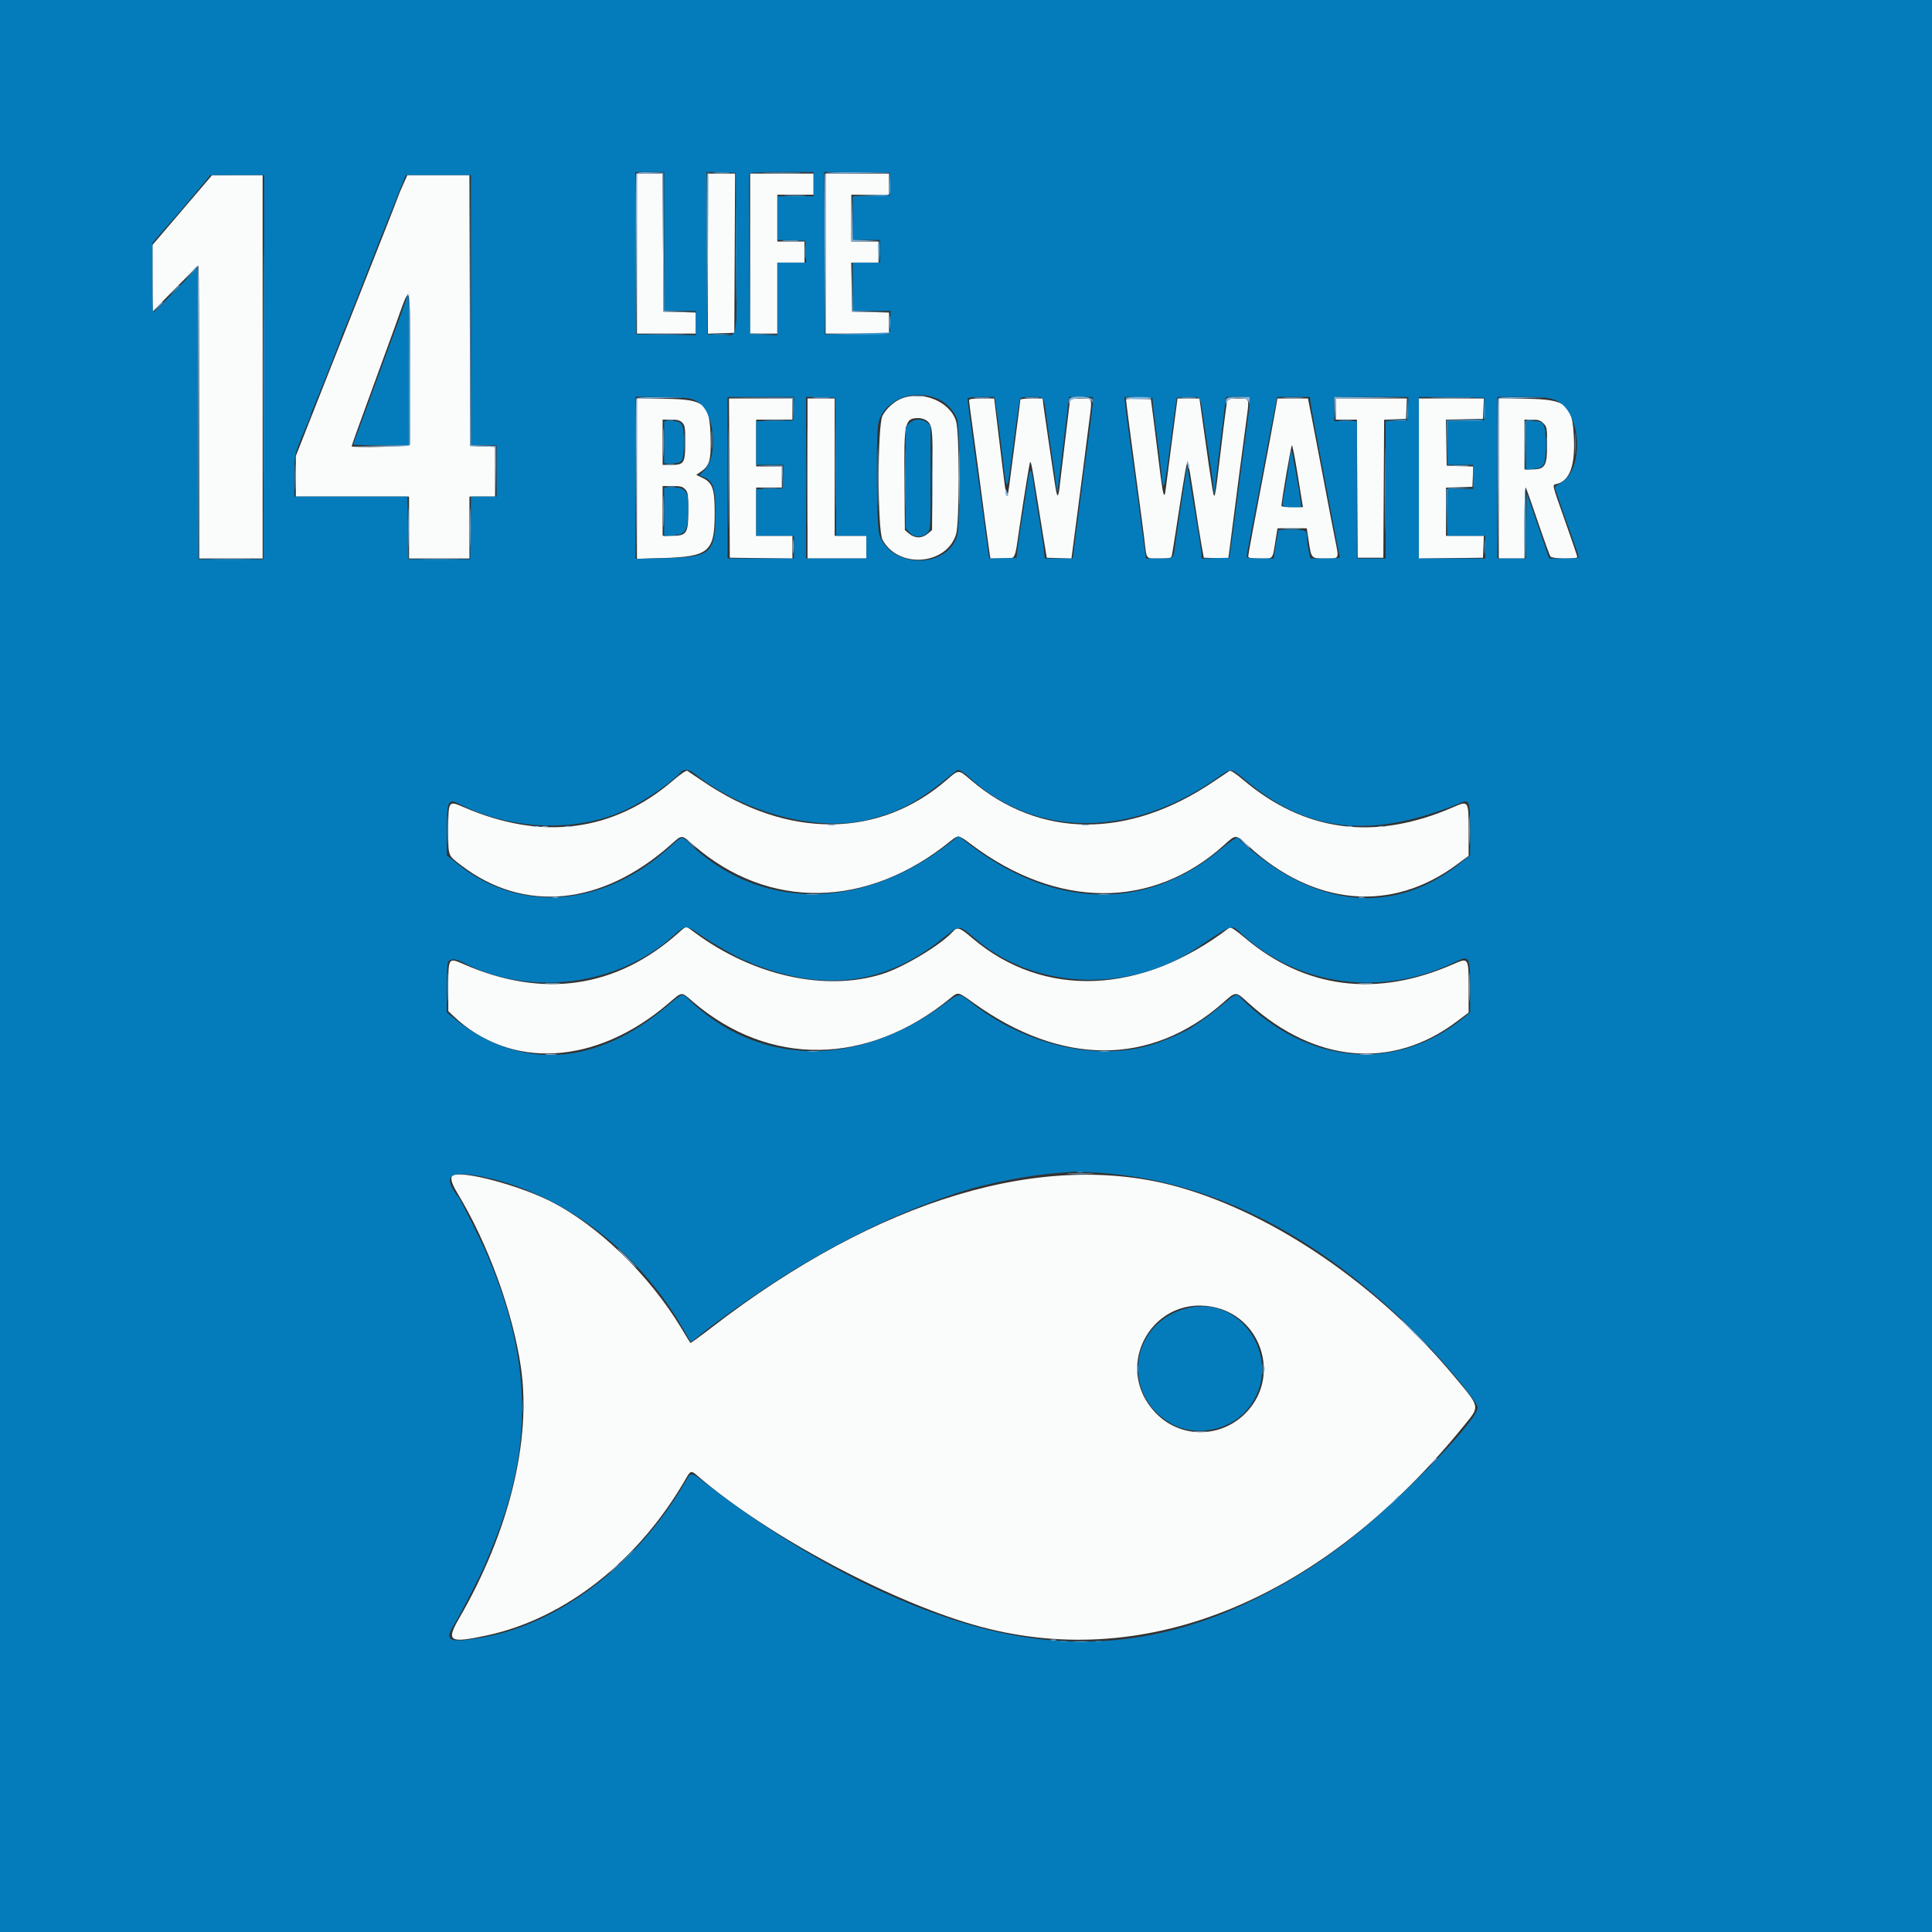 <svg id="svg" version="1.1" xmlns="http://www.w3.org/2000/svg" xmlns:xlink="http://www.w3.org/1999/xlink" width="400" height="400" viewBox="0, 0, 400,400"><rect x="0" y="0" width="400" height="400" fill="#333333" stroke="none"/><g id="svgg"><path id="path0" d="M131.875 52.500 L 131.875 69.063 137.969 69.063 L 144.063 69.063 144.063 66.886 L 144.063 64.709 140.703 64.620 L 137.344 64.531 137.262 50.234 L 137.181 35.938 134.528 35.938 L 131.875 35.938 131.875 52.500 M146.563 52.512 L 146.563 69.087 149.297 68.997 L 152.031 68.906 152.112 52.422 L 152.193 35.938 149.378 35.938 L 146.563 35.938 146.563 52.512 M155.313 52.500 L 155.313 69.063 158.125 69.063 L 160.938 69.063 160.938 61.719 L 160.938 54.375 163.750 54.375 L 166.563 54.375 166.563 52.188 L 166.563 50.000 163.750 50.000 L 160.938 50.000 160.938 45.156 L 160.938 40.313 164.688 40.313 L 168.438 40.313 168.438 38.125 L 168.438 35.938 161.875 35.938 L 155.313 35.938 155.313 52.500 M170.938 52.500 L 170.938 69.063 177.500 69.063 L 184.063 69.063 184.063 66.885 L 184.063 64.707 180.234 64.619 L 176.406 64.531 176.320 59.453 L 176.235 54.375 179.055 54.375 L 181.875 54.375 181.875 52.188 L 181.875 50.000 179.063 50.000 L 176.250 50.000 176.250 45.156 L 176.250 40.313 180.156 40.313 L 184.063 40.313 184.063 38.125 L 184.063 35.938 177.500 35.938 L 170.938 35.938 170.938 52.500 M37.734 43.498 L 31.563 50.728 31.574 57.630 L 31.585 64.531 36.253 59.766 C 38.820 57.145,40.994 55.000,41.085 55.000 C 41.176 55.000,41.250 68.641,41.250 85.313 L 41.250 115.625 47.813 115.625 L 54.375 115.625 54.375 75.938 L 54.375 36.250 49.141 36.259 L 43.906 36.268 37.734 43.498 M83.424 38.310 C 82.916 39.444,82.500 40.427,82.500 40.496 C 82.500 40.564,81.151 44.032,79.502 48.201 C 77.854 52.370,75.477 58.383,74.221 61.563 C 72.965 64.742,70.572 70.789,68.903 75.000 C 67.235 79.211,64.831 85.303,63.560 88.538 L 61.250 94.420 61.250 98.616 L 61.250 102.813 72.969 102.813 L 84.688 102.813 84.688 109.219 L 84.688 115.625 90.938 115.625 L 97.188 115.625 97.188 109.219 L 97.188 102.813 99.844 102.813 L 102.500 102.813 102.500 97.669 L 102.500 92.525 99.922 92.435 L 97.344 92.344 97.264 64.297 L 97.184 36.250 90.767 36.250 L 84.349 36.250 83.424 38.310 M84.857 92.109 C 84.723 92.459,72.813 92.745,72.813 92.398 C 72.813 92.202,74.353 87.899,77.027 80.625 C 78.512 76.586,80.616 70.820,81.701 67.813 C 85.169 58.208,84.831 57.374,84.925 75.781 C 84.970 84.547,84.939 91.895,84.857 92.109 M186.406 82.622 C 184.964 83.252,183.481 84.633,182.721 86.055 C 181.649 88.058,181.645 109.747,182.716 111.748 C 185.960 117.810,196.037 117.033,197.955 110.573 C 198.661 108.195,198.661 89.617,197.955 87.240 C 196.717 83.071,190.796 80.704,186.406 82.622 M131.875 99.083 L 131.875 115.704 137.266 115.539 C 146.821 115.246,147.965 114.253,147.968 106.250 C 147.969 101.177,147.539 99.937,145.431 98.934 L 144.143 98.321 145.087 97.676 C 146.899 96.437,147.226 95.330,147.123 90.781 C 146.957 83.464,146.076 82.703,137.602 82.559 L 131.875 82.461 131.875 99.083 M151.013 98.984 L 151.094 115.469 157.578 115.553 L 164.063 115.638 164.063 113.288 L 164.063 110.938 160.313 110.938 L 156.563 110.938 156.563 105.938 L 156.563 100.938 159.219 100.938 L 161.875 100.938 161.875 98.750 L 161.875 96.563 159.219 96.563 L 156.563 96.563 156.563 91.719 L 156.563 86.875 160.313 86.875 L 164.063 86.875 164.063 84.688 L 164.063 82.500 157.497 82.500 L 150.932 82.500 151.013 98.984 M167.188 99.063 L 167.188 115.625 173.281 115.625 L 179.375 115.625 179.375 113.281 L 179.375 110.938 176.094 110.938 L 172.813 110.938 172.813 96.719 L 172.813 82.500 170.000 82.500 L 167.188 82.500 167.188 99.063 M200.631 82.891 C 200.634 83.105,200.988 85.813,201.417 88.906 C 201.847 92.000,202.398 96.078,202.643 97.969 C 203.323 103.233,204.661 113.140,204.869 114.453 L 205.055 115.625 207.506 115.625 C 210.411 115.625,210.019 116.337,211.086 109.112 C 212.136 102.002,213.145 95.813,213.276 95.682 C 213.460 95.498,213.680 96.605,214.536 102.031 C 214.997 104.953,215.678 109.172,216.049 111.406 L 216.724 115.469 219.279 115.559 L 221.833 115.650 222.006 114.309 C 222.102 113.572,222.531 110.297,222.961 107.031 C 223.390 103.766,223.964 99.336,224.236 97.188 C 224.508 95.039,225.002 91.172,225.334 88.594 C 226.194 81.911,226.347 82.500,223.750 82.500 C 222.547 82.500,221.563 82.554,221.563 82.620 C 221.563 82.687,221.150 86.097,220.646 90.199 C 220.141 94.300,219.634 98.546,219.518 99.634 C 219.102 103.548,218.894 103.530,218.311 99.531 C 218.010 97.469,217.427 93.531,217.017 90.781 C 216.606 88.031,216.177 85.043,216.063 84.141 L 215.857 82.500 213.553 82.500 C 212.287 82.500,211.250 82.616,211.250 82.757 C 211.250 82.899,210.899 85.676,210.470 88.929 C 210.041 92.182,209.472 96.531,209.206 98.594 C 208.456 104.412,208.486 104.468,207.366 95.156 C 206.911 91.375,206.379 86.980,206.184 85.391 L 205.829 82.500 203.227 82.500 C 201.351 82.500,200.627 82.609,200.631 82.891 M233.130 82.722 C 233.139 83.162,234.311 92.134,235.469 100.625 C 236.091 105.180,236.740 110.102,236.913 111.563 C 237.438 116.014,237.143 115.625,240.000 115.625 C 242.328 115.625,242.498 115.580,242.637 114.922 C 242.718 114.535,243.066 112.391,243.409 110.156 C 245.492 96.595,245.739 95.207,245.963 95.792 C 246.092 96.130,246.652 99.430,247.208 103.125 C 247.764 106.820,248.448 111.109,248.726 112.656 L 249.234 115.469 251.770 115.559 L 254.307 115.649 254.651 113.059 C 254.840 111.634,255.208 108.781,255.468 106.719 C 256.015 102.385,257.289 92.649,257.962 87.656 C 258.705 82.142,258.822 82.500,256.286 82.500 L 254.134 82.500 253.786 84.922 C 253.595 86.254,253.076 90.438,252.634 94.219 C 251.545 103.523,251.456 103.900,251.001 101.094 C 250.609 98.679,250.057 94.867,249.019 87.422 L 248.333 82.500 246.060 82.500 L 243.788 82.500 243.615 83.828 C 243.520 84.559,243.025 88.320,242.515 92.188 C 242.005 96.055,241.493 100.047,241.378 101.059 C 241.068 103.766,240.780 102.762,239.998 96.250 C 239.616 93.070,239.074 88.711,238.793 86.563 L 238.281 82.656 235.703 82.565 C 234.285 82.516,233.127 82.586,233.130 82.722 M264.083 84.766 C 263.718 86.877,262.232 94.786,259.556 108.850 C 258.941 112.084,258.438 114.932,258.438 115.178 C 258.438 115.528,258.973 115.625,260.904 115.625 C 263.719 115.625,263.411 115.993,264.100 111.797 L 264.497 109.375 267.523 109.375 L 270.549 109.375 270.941 111.953 C 271.510 115.689,271.450 115.625,274.368 115.625 C 277.397 115.625,277.263 115.895,276.392 111.563 C 275.995 109.586,274.954 104.172,274.079 99.531 C 273.204 94.891,272.109 89.160,271.646 86.797 L 270.802 82.500 267.639 82.500 L 264.475 82.500 264.083 84.766 M276.563 84.688 L 276.563 86.875 278.747 86.875 L 280.931 86.875 281.012 101.172 L 281.094 115.469 283.750 115.469 L 286.406 115.469 286.488 101.186 L 286.569 86.902 288.831 86.811 L 291.094 86.719 291.186 84.609 L 291.279 82.500 283.921 82.500 L 276.563 82.500 276.563 84.688 M293.750 99.069 L 293.750 115.637 300.391 115.553 L 307.031 115.469 307.123 113.203 L 307.215 110.938 303.295 110.938 L 299.375 110.938 299.375 105.950 L 299.375 100.962 302.109 100.872 L 304.844 100.781 304.936 98.684 L 305.028 96.587 302.280 96.497 L 299.531 96.406 299.445 91.650 L 299.359 86.894 303.195 86.807 L 307.031 86.719 307.124 84.609 L 307.216 82.500 300.483 82.500 L 293.750 82.500 293.750 99.069 M310.313 99.038 L 310.313 115.625 312.969 115.625 L 315.625 115.625 315.635 108.047 C 315.640 103.879,315.759 100.680,315.900 100.938 C 316.040 101.195,317.181 104.430,318.435 108.125 C 319.688 111.820,320.852 115.020,321.020 115.234 C 321.391 115.707,326.563 115.788,326.563 115.321 C 326.563 115.153,325.438 111.836,324.063 107.949 C 321.200 99.857,321.329 100.439,322.338 100.186 C 324.967 99.526,326.115 96.463,325.865 90.770 C 325.553 83.662,324.407 82.704,316.040 82.553 L 310.313 82.450 310.313 99.038 M191.762 87.019 C 193.072 87.936,193.155 88.728,193.059 99.497 L 192.969 109.742 192.092 110.496 C 191.538 110.972,190.825 111.250,190.156 111.250 C 189.488 111.250,188.774 110.972,188.221 110.496 L 187.344 109.742 187.253 99.497 C 187.146 87.367,187.326 86.563,190.156 86.563 C 190.681 86.563,191.404 86.768,191.762 87.019 M141.250 87.500 C 141.798 88.048,141.875 88.542,141.875 91.493 C 141.875 95.854,141.640 96.250,139.045 96.250 L 137.188 96.250 137.188 91.563 L 137.188 86.875 138.906 86.875 C 140.208 86.875,140.777 87.027,141.250 87.500 M319.545 87.642 C 320.272 88.368,320.313 88.602,320.313 92.031 C 320.313 96.485,319.888 97.188,317.202 97.188 L 315.625 97.188 315.625 92.031 L 315.625 86.875 317.202 86.875 C 318.459 86.875,318.934 87.030,319.545 87.642 M268.579 97.734 C 269.075 100.785,269.543 103.668,269.620 104.141 L 269.758 105.000 267.535 105.000 C 266.313 105.000,265.310 104.895,265.306 104.766 C 265.285 103.932,267.308 92.188,267.473 92.188 C 267.585 92.188,268.083 94.684,268.579 97.734 M141.863 101.309 C 142.432 101.920,142.500 102.400,142.500 105.817 C 142.500 110.473,142.184 110.938,139.020 110.938 L 137.188 110.938 137.188 105.781 L 137.188 100.625 139.207 100.625 C 140.881 100.625,141.334 100.742,141.863 101.309 M139.482 161.485 C 127.005 172.232,112.248 174.147,96.030 167.125 C 92.814 165.732,92.813 165.734,92.813 171.854 C 92.813 177.366,92.685 177.016,95.469 179.146 C 108.475 189.100,124.575 187.544,138.792 174.960 C 141.315 172.726,140.989 172.723,143.616 175.007 C 159.112 188.476,179.514 188.153,196.751 174.165 C 198.405 172.823,198.426 172.826,201.052 174.801 C 218.936 188.246,238.641 188.305,253.430 174.957 C 255.932 172.699,255.777 172.693,258.447 175.143 C 272.009 187.590,288.090 189.033,301.600 179.016 L 304.063 177.190 304.063 172.071 C 304.063 165.705,304.075 165.724,300.845 167.130 C 284.659 174.180,270.112 172.267,257.332 161.407 C 255.937 160.221,254.791 159.467,254.580 159.597 C 254.381 159.720,252.911 160.707,251.313 161.790 C 233.609 173.792,215.179 173.663,200.938 161.440 C 198.449 159.304,198.504 159.304,196.142 161.364 C 182.091 173.616,163.201 173.778,145.584 161.797 C 143.974 160.702,142.494 159.709,142.295 159.590 C 142.087 159.466,140.891 160.272,139.482 161.485 M140.399 193.205 C 127.582 204.588,112.383 206.790,96.030 199.635 C 92.812 198.227,92.813 198.226,92.813 204.397 L 92.813 209.343 93.828 210.311 C 105.606 221.528,123.281 220.577,138.177 207.925 C 141.405 205.184,140.938 205.232,143.438 207.375 C 159.268 220.947,179.653 220.680,196.751 206.675 C 198.409 205.317,198.298 205.296,201.487 207.593 C 219.721 220.732,238.168 220.766,253.125 207.689 C 255.993 205.181,255.738 205.181,258.505 207.682 C 272.289 220.143,288.261 221.548,301.626 211.477 L 304.063 209.641 304.063 204.546 C 304.063 198.206,304.072 198.221,300.845 199.638 C 284.976 206.602,270.198 204.718,257.688 194.134 C 255.815 192.549,254.786 191.873,254.538 192.062 C 236.306 206.004,216.093 206.819,201.274 194.210 C 198.698 192.018,198.213 191.851,197.314 192.848 C 194.801 195.634,187.062 200.286,182.649 201.663 C 170.860 205.341,155.999 202.059,143.868 193.097 C 141.862 191.615,142.201 191.604,140.399 193.205 M93.828 243.320 C 93.124 243.626,93.417 244.902,94.659 246.948 C 100.995 257.377,106.181 271.587,107.855 283.105 C 110.053 298.234,105.358 317.276,95.035 335.103 C 92.290 339.844,93.014 340.274,100.884 338.576 C 117.061 335.086,132.233 323.124,141.985 306.172 C 142.985 304.434,143.092 304.408,144.442 305.573 C 158.919 318.063,185.134 332.019,203.147 336.826 C 237.837 346.084,274.094 330.971,303.100 295.164 C 306.447 291.032,306.552 291.541,300.975 284.844 C 285.428 266.173,264.034 251.467,244.219 245.827 C 216.319 237.887,181.934 248.180,147.385 274.815 C 145.001 276.652,143.001 278.105,142.940 278.044 C 142.878 277.982,142.031 276.605,141.058 274.982 C 134.462 263.987,123.731 253.598,113.869 248.660 C 107.379 245.410,95.996 242.376,93.828 243.320 M251.994 270.785 C 260.594 273.025,264.455 283.398,259.414 290.724 C 254.652 297.646,244.975 298.508,239.264 292.521 C 229.958 282.764,238.962 267.390,251.994 270.785 " stroke="none" fill="#fafbfb" fill-rule="evenodd"></path><path id="path1" d="M0.000 200.000 L 0.000 400.000 200.000 400.000 L 400.000 400.000 400.000 200.000 L 400.000 0.000 200.000 0.000 L 0.000 0.000 0.000 200.000 M137.500 50.000 L 137.500 64.375 140.781 64.375 L 144.063 64.375 144.063 66.882 L 144.063 69.388 137.891 69.303 L 131.719 69.219 131.638 52.422 L 131.557 35.625 134.529 35.625 L 137.500 35.625 137.500 50.000 M152.430 51.875 C 152.535 71.420,152.896 69.421,149.288 69.308 L 146.406 69.219 146.325 52.411 L 146.245 35.602 149.294 35.692 L 152.344 35.781 152.430 51.875 M168.438 38.125 L 168.438 40.625 164.688 40.625 L 160.938 40.625 160.938 45.145 L 160.938 49.664 163.828 49.754 L 166.719 49.844 166.811 52.109 L 166.902 54.375 163.920 54.375 L 160.938 54.375 160.938 61.887 L 160.938 69.398 158.047 69.309 L 155.156 69.219 155.075 52.813 C 155.030 43.789,155.061 36.230,155.143 36.016 C 155.256 35.720,156.895 35.625,161.865 35.625 L 168.438 35.625 168.438 38.125 M184.219 38.125 L 184.219 40.469 180.391 40.556 L 176.563 40.644 176.563 45.166 L 176.563 49.688 179.375 49.688 L 182.188 49.688 182.188 52.031 L 182.188 54.375 179.375 54.375 L 176.563 54.375 176.563 59.375 L 176.563 64.375 180.482 64.375 L 184.401 64.375 184.310 66.797 L 184.219 69.219 177.500 69.219 L 170.781 69.219 170.700 52.416 L 170.620 35.613 177.419 35.697 L 184.219 35.781 184.219 38.125 M54.611 76.016 L 54.531 115.781 47.813 115.781 L 41.094 115.781 41.014 85.588 L 40.934 55.394 37.108 59.312 C 31.717 64.831,31.861 64.688,31.705 64.688 C 31.626 64.688,31.563 61.457,31.563 57.508 L 31.563 50.329 33.516 48.057 C 34.590 46.807,35.680 45.569,35.938 45.305 C 36.195 45.041,38.017 42.896,39.986 40.538 L 43.566 36.250 49.128 36.250 L 54.690 36.250 54.611 76.016 M97.500 64.219 L 97.500 92.188 100.156 92.188 L 102.813 92.188 102.813 97.500 L 102.813 102.813 100.163 102.813 L 97.513 102.813 97.428 109.297 L 97.344 115.781 90.938 115.781 L 84.531 115.781 84.447 109.297 L 84.362 102.813 72.650 102.813 L 60.938 102.813 60.938 98.572 C 60.938 94.003,60.921 94.071,63.621 87.773 C 64.036 86.807,64.375 85.910,64.375 85.781 C 64.375 85.652,64.717 84.756,65.136 83.789 C 66.208 81.314,70.625 70.120,70.625 69.880 C 70.625 69.770,70.896 69.085,71.226 68.356 C 71.557 67.627,72.625 64.992,73.600 62.500 C 77.968 51.332,80.075 45.992,80.628 44.688 C 80.956 43.914,81.661 42.156,82.196 40.781 C 82.731 39.406,83.367 37.824,83.610 37.266 L 84.052 36.250 90.776 36.250 L 97.500 36.250 97.500 64.219 M84.234 61.484 C 84.120 61.957,83.324 64.242,82.466 66.563 C 81.608 68.883,80.569 71.695,80.156 72.813 C 79.744 73.930,78.689 76.813,77.813 79.219 C 75.178 86.452,74.768 87.566,73.929 89.769 C 73.487 90.931,73.125 91.950,73.125 92.035 C 73.125 92.119,75.727 92.188,78.906 92.188 L 84.688 92.188 84.688 76.406 C 84.688 60.902,84.653 59.759,84.234 61.484 M194.138 82.570 C 195.971 83.349,197.648 85.157,198.186 86.935 C 198.771 88.866,198.766 108.960,198.181 110.896 C 196.074 117.867,184.448 117.732,182.055 110.708 C 181.463 108.973,181.325 89.463,181.889 87.430 C 183.197 82.722,189.039 80.405,194.138 82.570 M144.375 83.125 C 147.931 85.100,148.855 94.333,145.802 97.385 L 144.785 98.402 145.651 98.761 C 147.686 99.604,148.125 100.924,148.125 106.204 C 148.125 114.554,147.206 115.382,137.734 115.569 L 131.563 115.690 131.563 98.914 L 131.563 82.138 137.266 82.241 C 142.667 82.338,143.043 82.385,144.375 83.125 M164.310 84.609 L 164.219 87.031 160.391 87.119 L 156.563 87.207 156.563 91.728 L 156.563 96.250 159.388 96.250 L 162.214 96.250 162.123 98.672 L 162.031 101.094 159.297 101.184 L 156.563 101.274 156.563 106.106 L 156.563 110.938 160.469 110.938 L 164.375 110.938 164.375 113.281 L 164.375 115.625 157.500 115.625 L 150.625 115.625 150.625 98.906 L 150.625 82.188 157.513 82.188 L 164.401 82.188 164.310 84.609 M173.050 96.641 L 173.131 110.938 176.253 110.938 L 179.375 110.938 179.375 113.281 L 179.375 115.625 173.125 115.625 L 166.875 115.625 166.875 98.895 L 166.875 82.165 169.922 82.254 L 172.969 82.344 173.050 96.641 M206.075 83.203 C 206.380 85.068,207.432 93.239,207.815 96.719 C 208.349 101.567,208.560 101.558,209.191 96.656 C 210.020 90.222,210.929 83.686,211.106 82.891 C 211.250 82.239,211.431 82.188,213.566 82.188 C 216.301 82.188,216.082 81.855,216.735 86.979 C 217.001 89.070,217.482 92.398,217.803 94.375 C 218.124 96.352,218.495 98.953,218.628 100.156 C 218.760 101.359,218.915 101.992,218.971 101.563 C 219.252 99.416,220.624 88.199,220.949 85.391 L 221.320 82.188 223.785 82.188 L 226.250 82.188 226.255 83.203 C 226.257 83.762,225.915 86.680,225.495 89.688 C 224.804 94.629,224.299 98.474,222.630 111.484 L 222.098 115.625 219.205 115.625 L 216.311 115.625 216.100 113.672 C 215.984 112.598,215.563 109.820,215.164 107.500 C 214.765 105.180,214.274 102.109,214.074 100.675 C 213.477 96.412,213.287 96.366,212.688 100.336 C 212.391 102.300,211.812 106.016,211.399 108.594 C 210.987 111.172,210.609 113.773,210.559 114.375 L 210.469 115.469 207.634 115.558 L 204.799 115.647 204.100 110.558 C 203.716 107.759,203.058 102.938,202.639 99.844 C 202.219 96.750,201.522 91.688,201.089 88.594 C 200.657 85.500,200.305 82.793,200.308 82.578 C 200.311 82.295,201.083 82.188,203.111 82.188 L 205.909 82.188 206.075 83.203 M238.684 83.594 C 238.734 84.281,239.109 87.305,239.519 90.313 C 239.929 93.320,240.361 96.954,240.479 98.387 C 240.776 101.967,241.045 101.341,241.866 95.156 C 242.254 92.234,242.805 88.156,243.092 86.094 L 243.612 82.344 245.988 82.253 C 248.756 82.148,248.422 81.638,249.225 87.188 C 249.511 89.164,250.083 92.914,250.497 95.521 C 250.911 98.128,251.250 100.717,251.250 101.276 C 251.250 103.180,251.503 102.037,251.844 98.594 C 252.032 96.703,252.462 93.047,252.801 90.469 C 253.139 87.891,253.502 84.973,253.606 83.984 L 253.795 82.188 256.272 82.188 L 258.750 82.188 258.750 83.136 C 258.750 83.657,258.484 85.942,258.159 88.214 C 257.834 90.485,257.190 95.297,256.728 98.906 C 256.266 102.516,255.581 107.719,255.205 110.469 L 254.522 115.469 251.636 115.559 L 248.750 115.648 248.750 114.804 C 248.750 114.340,248.413 111.979,248.001 109.558 C 247.588 107.137,246.923 103.188,246.523 100.781 L 245.794 96.406 245.418 98.750 C 244.723 103.085,243.475 111.393,243.281 112.969 C 242.939 115.756,243.100 115.625,240.013 115.625 L 237.255 115.625 236.770 112.109 C 236.503 110.176,235.914 105.781,235.461 102.344 C 235.009 98.906,234.374 94.266,234.050 92.031 C 233.726 89.797,233.381 87.266,233.282 86.406 C 233.183 85.547,233.027 84.241,232.936 83.504 L 232.771 82.163 235.682 82.254 L 238.594 82.344 238.684 83.594 M271.382 83.672 C 271.493 84.488,271.937 86.984,272.367 89.219 C 272.797 91.453,273.508 95.180,273.948 97.500 C 276.810 112.620,277.218 114.705,277.419 115.234 C 277.531 115.531,276.811 115.625,274.434 115.625 L 271.302 115.625 270.963 114.047 C 270.777 113.179,270.625 112.066,270.625 111.573 C 270.625 109.774,270.481 109.688,267.492 109.688 L 264.739 109.688 264.426 111.172 C 264.254 111.988,264.016 113.324,263.896 114.141 L 263.679 115.625 260.902 115.625 C 258.891 115.625,258.124 115.517,258.121 115.234 C 258.118 115.020,258.462 113.086,258.884 110.938 C 259.307 108.789,260.024 105.063,260.478 102.656 C 263.044 89.054,263.678 85.740,264.081 83.828 L 264.427 82.188 267.803 82.188 L 271.179 82.188 271.382 83.672 M291.498 84.609 L 291.406 87.031 289.141 87.123 L 286.875 87.215 286.875 101.420 L 286.875 115.625 283.906 115.625 L 280.938 115.625 280.938 101.406 L 280.938 87.188 278.594 87.188 L 276.250 87.188 276.250 84.688 L 276.250 82.188 283.919 82.188 L 291.589 82.188 291.498 84.609 M307.344 84.688 L 307.344 87.031 303.516 87.119 L 299.688 87.207 299.688 91.728 L 299.688 96.250 302.344 96.250 L 305.000 96.250 305.000 98.750 L 305.000 101.250 302.344 101.250 L 299.688 101.250 299.688 106.094 L 299.688 110.938 303.594 110.938 L 307.500 110.938 307.500 113.281 L 307.500 115.625 300.625 115.625 L 293.750 115.625 293.750 98.900 L 293.750 82.175 300.547 82.260 L 307.344 82.344 307.344 84.688 M321.968 82.816 C 327.415 84.854,328.178 97.410,323.016 100.053 C 322.166 100.489,321.859 100.823,321.970 101.194 C 322.139 101.762,324.399 108.218,325.927 112.497 C 326.449 113.957,326.875 115.258,326.875 115.388 C 326.875 115.518,325.494 115.625,323.805 115.625 L 320.735 115.625 319.593 112.266 C 318.965 110.418,317.921 107.381,317.273 105.516 L 316.094 102.127 316.010 108.876 L 315.925 115.625 312.963 115.625 L 310.000 115.625 310.000 98.906 L 310.000 82.188 315.145 82.188 C 319.533 82.188,320.536 82.280,321.968 82.816 M188.267 87.642 L 187.500 88.409 187.500 98.875 L 187.500 109.340 188.241 110.201 C 189.199 111.315,190.934 111.392,191.960 110.366 C 192.653 109.673,192.656 109.622,192.656 98.870 L 192.656 88.070 191.919 87.472 C 190.866 86.620,189.212 86.697,188.267 87.642 M137.500 91.563 L 137.500 95.938 139.040 95.938 C 141.364 95.938,141.563 95.595,141.563 91.589 C 141.563 87.608,141.314 87.188,138.960 87.188 L 137.500 87.188 137.500 91.563 M315.938 92.228 L 315.938 97.269 317.356 97.109 C 319.773 96.836,320.000 96.415,320.000 92.209 C 320.000 87.684,319.751 87.188,317.482 87.188 L 315.938 87.188 315.938 92.228 M266.888 96.016 C 266.681 97.605,266.262 100.172,265.956 101.719 C 265.285 105.123,265.226 105.000,267.529 105.000 L 269.397 105.000 269.209 103.359 C 268.995 101.495,267.473 93.125,267.347 93.125 C 267.302 93.125,267.095 94.426,266.888 96.016 M137.500 105.976 L 137.500 111.015 139.237 110.871 C 141.838 110.655,142.316 110.036,142.454 106.698 C 142.660 101.764,142.215 100.938,139.353 100.938 L 137.500 100.938 137.500 105.976 M143.648 160.078 C 153.935 168.266,169.105 172.323,179.688 169.715 C 186.121 168.130,190.190 165.970,196.344 160.876 C 197.342 160.050,198.230 159.375,198.318 159.375 C 198.671 159.375,199.714 160.055,200.537 160.821 C 214.261 173.599,234.302 173.619,252.267 160.873 C 254.950 158.969,254.827 158.952,258.055 161.674 C 270.829 172.445,284.124 173.787,302.553 166.164 C 304.203 165.482,304.375 166.020,304.375 171.859 L 304.375 177.078 302.422 178.640 C 289.167 189.241,273.607 188.260,258.906 175.896 C 257.617 174.812,256.563 173.816,256.563 173.681 C 256.563 172.971,255.294 173.706,252.430 176.076 C 237.119 188.750,217.972 188.206,200.388 174.598 L 198.454 173.101 196.493 174.620 C 178.106 188.856,156.674 188.594,142.034 173.954 C 141.254 173.174,140.941 173.296,138.906 175.171 C 125.198 187.801,107.882 189.300,94.870 178.983 L 92.500 177.104 92.500 172.012 C 92.500 165.729,92.738 165.254,95.247 166.525 C 106.145 172.047,120.049 172.385,130.156 167.374 C 134.116 165.411,139.339 161.770,140.909 159.879 C 141.496 159.171,142.611 159.252,143.648 160.078 M144.812 193.437 C 147.042 195.063,153.046 198.490,154.385 198.902 C 154.809 199.032,155.297 199.249,155.469 199.384 C 155.641 199.518,157.258 200.117,159.063 200.714 C 172.491 205.158,183.968 203.173,194.885 194.520 C 198.967 191.284,198.179 191.249,202.551 194.865 C 214.719 204.930,233.825 205.562,247.656 196.358 C 255.596 191.074,254.831 191.306,257.188 193.460 C 269.080 204.332,286.305 206.504,301.530 199.051 C 304.188 197.750,304.375 198.098,304.375 204.331 L 304.375 209.612 303.047 210.694 C 288.923 222.196,270.689 220.543,256.785 206.502 C 255.968 205.678,255.831 205.735,253.028 208.070 C 250.767 209.954,249.655 210.769,246.563 212.813 C 245.491 213.521,242.450 214.901,239.969 215.806 C 228.121 220.125,212.528 216.738,200.674 207.271 C 198.561 205.582,198.615 205.576,195.587 207.822 C 177.339 221.352,156.622 220.834,142.115 206.484 C 141.289 205.667,141.110 205.746,138.177 208.242 C 123.295 220.908,107.446 221.784,93.828 210.694 L 92.500 209.612 92.505 204.572 C 92.507 201.799,92.613 199.374,92.739 199.183 C 93.229 198.440,94.274 198.433,95.650 199.165 C 109.484 206.520,127.953 204.185,139.531 193.615 C 141.844 191.504,142.147 191.494,144.812 193.437 M227.344 242.797 C 251.677 244.372,274.959 256.683,296.223 279.219 C 300.648 283.908,305.938 290.529,305.938 291.378 C 305.938 294.357,286.981 313.473,276.757 320.803 C 272.368 323.950,271.308 324.650,267.495 326.918 C 246.647 339.315,226.520 342.733,205.000 337.532 C 187.050 333.193,166.089 322.459,147.119 307.891 C 142.609 304.427,143.283 304.464,141.422 307.578 C 131.554 324.099,115.845 336.083,100.313 338.939 C 92.941 340.295,91.799 339.803,94.075 336.250 C 95.139 334.589,99.889 325.325,100.484 323.750 C 100.712 323.148,101.340 321.602,101.881 320.313 C 110.582 299.564,110.150 281.051,100.445 258.862 C 99.501 256.703,95.362 248.421,95.002 247.969 C 91.609 243.713,92.785 242.324,98.850 243.424 C 115.799 246.495,132.140 258.712,141.567 275.359 C 142.282 276.623,142.920 277.709,142.984 277.774 C 143.048 277.839,143.774 277.336,144.597 276.656 C 148.765 273.216,159.113 266.034,164.844 262.603 C 177.084 255.276,187.303 250.520,198.906 246.752 C 204.385 244.973,213.300 243.254,219.219 242.835 C 221.109 242.701,222.727 242.574,222.813 242.553 C 222.898 242.531,224.938 242.641,227.344 242.797 M246.094 270.774 C 234.065 273.457,231.786 288.673,242.500 294.764 C 247.289 297.486,254.204 296.309,257.958 292.134 C 266.213 282.952,257.976 268.123,246.094 270.774 " stroke="none" fill="#047cbc" fill-rule="evenodd"></path><path id="path2" d="M146.393 36.016 C 146.311 36.230,146.280 43.789,146.325 52.813 L 146.407 69.219 146.563 52.422 C 146.648 43.183,146.679 35.625,146.631 35.625 C 146.582 35.625,146.476 35.801,146.393 36.016 M184.123 38.037 L 184.063 40.293 180.234 40.392 L 176.406 40.490 180.244 40.557 C 184.644 40.635,184.462 40.760,184.295 37.780 L 184.183 35.781 184.123 38.037 M54.527 76.094 C 54.527 97.922,54.564 106.805,54.609 95.835 C 54.655 84.865,54.655 67.005,54.609 56.148 C 54.564 45.290,54.527 54.266,54.527 76.094 M162.747 40.544 C 163.828 40.605,165.515 40.605,166.497 40.543 C 167.478 40.481,166.594 40.431,164.531 40.432 C 162.469 40.432,161.666 40.483,162.747 40.544 M181.872 52.124 L 182.025 54.531 182.122 52.375 C 182.175 51.189,182.106 50.105,181.968 49.967 C 181.831 49.829,181.788 50.799,181.872 52.124 M36.074 60.078 L 35.156 61.094 36.172 60.176 C 36.730 59.671,37.188 59.214,37.188 59.160 C 37.188 58.919,36.930 59.131,36.074 60.078 M184.165 66.719 C 184.166 67.922,184.223 68.376,184.291 67.727 C 184.358 67.079,184.357 66.095,184.288 65.540 C 184.219 64.985,184.164 65.516,184.165 66.719 M150.771 99.063 C 150.771 108.258,150.810 112.020,150.859 107.422 C 150.908 102.824,150.908 95.301,150.859 90.703 C 150.810 86.105,150.771 89.867,150.771 99.063 M286.707 101.406 C 286.707 109.313,286.747 112.502,286.797 108.494 C 286.846 104.486,286.846 98.018,286.797 94.119 C 286.747 90.221,286.706 93.500,286.707 101.406 M147.302 91.094 C 147.302 92.813,147.355 93.476,147.418 92.568 C 147.482 91.660,147.481 90.253,147.417 89.443 C 147.353 88.632,147.301 89.375,147.302 91.094 M187.326 98.906 C 187.326 104.234,187.369 106.458,187.421 103.848 C 187.473 101.237,187.473 96.878,187.421 94.160 C 187.369 91.442,187.327 93.578,187.326 98.906 M84.507 109.219 C 84.508 112.828,84.553 114.262,84.608 112.405 C 84.664 110.548,84.663 107.595,84.608 105.842 C 84.552 104.090,84.507 105.609,84.507 109.219 M92.626 171.875 C 92.626 174.539,92.674 175.629,92.732 174.297 C 92.791 172.965,92.791 170.785,92.732 169.453 C 92.674 168.121,92.626 169.211,92.626 171.875 M112.266 171.153 C 112.566 171.232,113.059 171.232,113.359 171.153 C 113.660 171.074,113.414 171.010,112.813 171.010 C 112.211 171.010,111.965 171.074,112.266 171.153 M167.102 185.226 C 167.657 185.295,168.642 185.296,169.290 185.228 C 169.938 185.160,169.484 185.104,168.281 185.103 C 167.078 185.101,166.548 185.157,167.102 185.226 M227.415 185.226 C 227.970 185.295,228.954 185.296,229.602 185.228 C 230.251 185.160,229.797 185.104,228.594 185.103 C 227.391 185.101,226.860 185.157,227.415 185.226 M92.626 204.375 C 92.626 207.039,92.674 208.129,92.732 206.797 C 92.791 205.465,92.791 203.285,92.732 201.953 C 92.674 200.621,92.626 201.711,92.626 204.375 M113.047 203.666 C 113.777 203.732,114.973 203.732,115.703 203.666 C 116.434 203.601,115.836 203.547,114.375 203.547 C 112.914 203.547,112.316 203.601,113.047 203.666 M281.493 203.667 C 282.228 203.733,283.353 203.732,283.993 203.665 C 284.633 203.598,284.031 203.543,282.656 203.545 C 281.281 203.546,280.758 203.601,281.493 203.667 M167.427 217.726 C 167.989 217.796,168.833 217.795,169.302 217.723 C 169.772 217.652,169.313 217.595,168.281 217.597 C 167.250 217.599,166.866 217.657,167.427 217.726 M227.740 217.726 C 228.302 217.796,229.145 217.795,229.615 217.723 C 230.085 217.652,229.625 217.595,228.594 217.597 C 227.563 217.599,227.178 217.657,227.740 217.726 M222.422 339.916 C 223.152 339.982,224.348 339.982,225.078 339.916 C 225.809 339.851,225.211 339.797,223.750 339.797 C 222.289 339.797,221.691 339.851,222.422 339.916 " stroke="none" fill="#5ca4d1" fill-rule="evenodd"></path><path id="path3" d="M152.333 52.344 C 152.333 61.453,152.373 65.135,152.422 60.525 C 152.470 55.915,152.470 48.462,152.422 43.962 C 152.373 39.463,152.333 43.234,152.333 52.344 M155.152 52.500 L 155.156 69.219 158.125 69.238 L 161.094 69.258 158.206 69.149 L 155.318 69.039 155.233 52.410 L 155.148 35.781 155.152 52.500 M166.668 52.188 C 166.668 53.477,166.723 54.004,166.790 53.359 C 166.858 52.715,166.858 51.660,166.790 51.016 C 166.723 50.371,166.668 50.898,166.668 52.188 M39.358 56.797 L 38.281 57.969 39.453 56.892 C 40.544 55.889,40.769 55.625,40.530 55.625 C 40.478 55.625,39.950 56.152,39.358 56.797 M177.500 69.063 L 170.781 69.238 177.403 69.306 C 181.557 69.349,184.098 69.259,184.219 69.063 C 184.325 68.891,184.368 68.781,184.315 68.819 C 184.262 68.857,181.195 68.966,177.500 69.063 M134.938 69.296 C 136.709 69.352,139.522 69.351,141.188 69.295 C 142.855 69.239,141.406 69.194,137.969 69.194 C 134.531 69.194,133.168 69.240,134.938 69.296 M147.891 69.292 C 148.707 69.357,150.043 69.357,150.859 69.292 C 151.676 69.228,151.008 69.175,149.375 69.175 C 147.742 69.175,147.074 69.228,147.891 69.292 M167.021 98.906 C 167.021 108.188,167.061 111.939,167.109 107.244 C 167.158 102.548,167.158 94.954,167.109 90.369 C 167.060 85.783,167.021 89.625,167.021 98.906 M291.311 84.439 L 291.250 86.848 288.984 86.955 L 286.719 87.063 288.994 87.125 C 291.658 87.198,291.638 87.221,291.483 84.188 L 291.372 82.031 291.311 84.439 M172.957 96.719 C 172.957 104.625,172.997 107.815,173.047 103.807 C 173.096 99.799,173.096 93.330,173.047 89.432 C 172.997 85.533,172.956 88.813,172.957 96.719 M307.248 84.600 L 307.188 86.856 303.359 86.944 L 299.531 87.031 299.518 91.719 L 299.504 96.406 299.604 91.797 L 299.704 87.188 303.456 87.188 C 307.752 87.188,307.586 87.306,307.420 84.342 L 307.308 82.344 307.248 84.600 M138.047 87.096 C 138.434 87.170,139.066 87.170,139.453 87.096 C 139.840 87.021,139.523 86.960,138.750 86.960 C 137.977 86.960,137.660 87.021,138.047 87.096 M158.359 87.106 C 159.434 87.167,161.191 87.167,162.266 87.106 C 163.340 87.045,162.461 86.995,160.313 86.995 C 158.164 86.995,157.285 87.045,158.359 87.106 M277.430 87.104 C 278.165 87.170,279.290 87.169,279.930 87.102 C 280.570 87.035,279.969 86.981,278.594 86.982 C 277.219 86.983,276.695 87.038,277.430 87.104 M315.763 87.279 C 315.678 87.501,315.651 89.856,315.703 92.513 L 315.799 97.344 315.868 92.284 L 315.938 87.225 317.109 87.103 L 318.281 86.980 317.100 86.928 C 316.380 86.896,315.857 87.033,315.763 87.279 M326.056 91.875 C 326.056 93.852,326.106 94.660,326.168 93.672 C 326.230 92.684,326.230 91.066,326.168 90.078 C 326.106 89.090,326.056 89.898,326.056 91.875 M141.675 91.563 C 141.675 93.195,141.728 93.863,141.792 93.047 C 141.857 92.230,141.857 90.895,141.792 90.078 C 141.728 89.262,141.675 89.930,141.675 91.563 M320.114 92.031 C 320.115 93.750,320.167 94.413,320.231 93.505 C 320.294 92.597,320.293 91.191,320.229 90.380 C 320.165 89.570,320.113 90.313,320.114 92.031 M138.047 96.158 C 138.434 96.233,139.066 96.233,139.453 96.158 C 139.840 96.084,139.523 96.023,138.750 96.023 C 137.977 96.023,137.660 96.084,138.047 96.158 M138.207 100.849 C 138.682 100.921,139.386 100.919,139.770 100.845 C 140.154 100.771,139.766 100.712,138.906 100.714 C 138.047 100.717,137.732 100.777,138.207 100.849 M157.900 101.168 C 158.722 101.232,159.987 101.231,160.713 101.166 C 161.438 101.100,160.766 101.047,159.219 101.048 C 157.672 101.049,157.078 101.103,157.900 101.168 M299.513 101.342 C 299.427 101.564,299.401 103.849,299.453 106.420 L 299.549 111.094 299.618 106.184 L 299.688 101.274 302.422 101.170 L 305.156 101.066 302.412 101.002 C 300.407 100.955,299.626 101.046,299.513 101.342 M315.625 108.438 C 315.625 112.448,315.691 115.664,315.771 115.583 C 315.983 115.371,316.015 101.536,315.803 101.324 C 315.705 101.226,315.625 104.427,315.625 108.438 M266.016 109.605 C 266.832 109.669,268.168 109.669,268.984 109.605 C 269.801 109.540,269.133 109.488,267.500 109.488 C 265.867 109.488,265.199 109.540,266.016 109.605 M307.295 113.281 C 307.296 114.656,307.351 115.180,307.417 114.445 C 307.483 113.710,307.482 112.585,307.415 111.945 C 307.348 111.305,307.293 111.906,307.295 113.281 M44.453 115.858 C 46.301 115.913,49.324 115.913,51.172 115.858 C 53.020 115.803,51.508 115.758,47.813 115.758 C 44.117 115.758,42.605 115.803,44.453 115.858 M87.734 115.858 C 89.496 115.914,92.379 115.914,94.141 115.858 C 95.902 115.802,94.461 115.757,90.938 115.757 C 87.414 115.757,85.973 115.802,87.734 115.858 M223.051 242.721 C 223.439 242.796,224.002 242.793,224.301 242.715 C 224.599 242.636,224.281 242.575,223.594 242.579 C 222.906 242.582,222.662 242.646,223.051 242.721 M261.350 283.438 C 261.350 284.555,261.407 285.012,261.476 284.453 C 261.545 283.895,261.545 282.980,261.476 282.422 C 261.407 281.863,261.350 282.320,261.350 283.438 M108.225 291.250 C 108.225 292.367,108.282 292.824,108.351 292.266 C 108.420 291.707,108.420 290.793,108.351 290.234 C 108.282 289.676,108.225 290.133,108.225 291.250 M129.209 322.891 L 127.344 324.844 129.297 322.979 C 131.111 321.246,131.393 320.938,131.162 320.938 C 131.114 320.938,130.235 321.816,129.209 322.891 M219.613 339.909 C 220.002 339.983,220.564 339.980,220.863 339.902 C 221.162 339.824,220.844 339.763,220.156 339.766 C 219.469 339.770,219.224 339.834,219.613 339.909 M226.801 339.909 C 227.189 339.983,227.752 339.980,228.051 339.902 C 228.349 339.824,228.031 339.763,227.344 339.766 C 226.656 339.770,226.412 339.834,226.801 339.909 " stroke="none" fill="#3594cc" fill-rule="evenodd"></path><path id="path4" d="M131.711 36.003 C 131.626 36.225,131.594 43.719,131.640 52.656 L 131.724 68.906 131.800 52.422 L 131.875 35.938 134.528 35.938 L 137.181 35.938 137.262 50.234 L 137.344 64.531 140.704 64.548 L 144.064 64.565 140.785 64.459 L 137.506 64.354 137.425 50.068 L 137.344 35.781 134.604 35.691 C 132.589 35.624,131.824 35.707,131.711 36.003 M148.047 35.854 C 148.777 35.920,149.973 35.920,150.703 35.854 C 151.434 35.788,150.836 35.734,149.375 35.734 C 147.914 35.734,147.316 35.788,148.047 35.854 M158.672 35.858 C 160.434 35.914,163.316 35.914,165.078 35.858 C 166.840 35.802,165.398 35.757,161.875 35.757 C 158.352 35.757,156.910 35.802,158.672 35.858 M170.768 36.016 C 170.686 36.230,170.657 43.719,170.703 52.656 L 170.787 68.906 170.862 52.428 L 170.938 35.950 177.578 35.859 L 184.219 35.768 177.568 35.697 C 172.482 35.642,170.883 35.717,170.768 36.016 M97.341 64.453 L 97.344 92.344 99.914 92.434 L 102.485 92.525 102.583 97.591 L 102.681 102.656 102.669 97.500 L 102.656 92.344 100.080 92.253 L 97.503 92.162 97.421 64.362 L 97.339 36.562 97.341 64.453 M176.319 45.078 L 176.250 50.000 178.984 49.936 L 181.719 49.873 179.149 49.768 L 176.579 49.662 176.484 44.909 L 176.389 40.156 176.319 45.078 M162.275 49.918 C 163.097 49.982,164.362 49.981,165.088 49.916 C 165.813 49.850,165.141 49.797,163.594 49.798 C 162.047 49.799,161.453 49.853,162.275 49.918 M176.394 59.375 L 176.406 64.531 180.156 64.546 L 183.906 64.560 180.242 64.458 L 176.578 64.356 176.480 59.287 L 176.382 54.219 176.394 59.375 M40.127 55.703 L 39.531 56.406 40.233 55.812 L 40.934 55.218 41.016 85.500 L 41.097 115.781 41.173 85.391 C 41.216 68.676,41.131 55.000,40.986 55.000 C 40.841 55.000,40.454 55.316,40.127 55.703 M84.757 60.156 C 84.713 60.328,84.681 67.602,84.687 76.321 L 84.698 92.174 78.677 92.266 L 72.656 92.358 78.682 92.429 C 83.267 92.483,84.743 92.407,84.857 92.109 C 84.939 91.895,84.968 84.547,84.922 75.781 C 84.876 67.016,84.802 59.984,84.757 60.156 M32.483 63.672 L 31.406 64.844 32.578 63.767 C 33.669 62.764,33.894 62.500,33.655 62.500 C 33.603 62.500,33.075 63.027,32.483 63.672 M188.977 82.101 C 189.532 82.170,190.517 82.171,191.165 82.103 C 191.813 82.035,191.359 81.979,190.156 81.978 C 188.953 81.976,188.423 82.032,188.977 82.101 M131.706 82.578 C 131.624 82.793,131.594 90.281,131.640 99.219 L 131.724 115.469 131.800 98.992 L 131.875 82.516 136.797 82.421 L 141.719 82.327 136.787 82.257 C 133.077 82.205,131.818 82.284,131.706 82.578 M157.486 82.418 L 164.034 82.512 164.150 84.539 L 164.265 86.565 164.242 84.454 L 164.219 82.344 157.578 82.334 L 150.937 82.325 157.486 82.418 M168.516 82.417 C 169.332 82.482,170.668 82.482,171.484 82.417 C 172.301 82.353,171.633 82.300,170.000 82.300 C 168.367 82.300,167.699 82.353,168.516 82.417 M201.963 82.418 C 202.784 82.482,204.050 82.481,204.775 82.416 C 205.500 82.350,204.828 82.297,203.281 82.298 C 201.734 82.299,201.141 82.353,201.963 82.418 M212.430 82.417 C 213.165 82.483,214.290 82.482,214.930 82.415 C 215.570 82.348,214.969 82.293,213.594 82.295 C 212.219 82.296,211.695 82.351,212.430 82.417 M221.367 82.646 C 221.270 82.898,221.264 83.285,221.352 83.505 C 221.441 83.726,221.524 83.590,221.538 83.203 C 221.571 82.248,225.788 82.102,226.035 83.047 C 226.142 83.458,226.186 83.420,226.214 82.891 C 226.259 82.007,221.701 81.777,221.367 82.646 M233.017 82.422 C 232.937 82.551,234.124 82.656,235.655 82.656 C 237.185 82.656,238.438 82.551,238.438 82.422 C 238.438 82.293,237.250 82.188,235.800 82.188 C 234.349 82.188,233.097 82.293,233.017 82.422 M244.930 82.417 C 245.665 82.483,246.790 82.482,247.430 82.415 C 248.070 82.348,247.469 82.293,246.094 82.295 C 244.719 82.296,244.195 82.351,244.930 82.417 M253.870 82.638 C 253.775 82.886,253.763 83.343,253.844 83.654 C 253.939 84.023,254.003 83.922,254.026 83.359 C 254.078 82.138,258.296 81.991,258.529 83.203 C 258.646 83.806,258.671 83.784,258.707 83.047 L 258.750 82.188 256.396 82.188 C 254.635 82.188,253.999 82.301,253.870 82.638 M266.027 82.419 C 267.022 82.481,268.568 82.480,269.465 82.417 C 270.361 82.355,269.547 82.304,267.656 82.304 C 265.766 82.305,265.032 82.357,266.027 82.419 M276.312 84.609 L 276.374 87.031 276.482 84.771 L 276.590 82.511 283.998 82.422 L 291.406 82.332 283.828 82.260 L 276.250 82.188 276.312 84.609 M296.936 82.421 C 298.774 82.476,301.868 82.476,303.811 82.421 C 305.754 82.366,304.250 82.321,300.469 82.321 C 296.688 82.320,295.098 82.365,296.936 82.421 M310.143 82.578 C 310.061 82.793,310.032 90.352,310.078 99.375 L 310.162 115.781 310.237 99.149 L 310.313 82.516 315.078 82.421 L 319.844 82.326 315.068 82.257 C 311.484 82.205,310.256 82.285,310.143 82.578 M137.313 91.563 C 137.313 94.227,137.361 95.316,137.420 93.984 C 137.478 92.652,137.478 90.473,137.420 89.141 C 137.361 87.809,137.313 88.898,137.313 91.563 M192.952 98.906 C 192.952 104.578,192.994 106.943,193.046 104.160 C 193.098 101.378,193.098 96.738,193.046 93.848 C 192.995 90.958,192.952 93.234,192.952 98.906 M181.701 98.750 C 181.701 103.992,181.744 106.137,181.796 103.516 C 181.849 100.895,181.849 96.605,181.796 93.984 C 181.744 91.363,181.701 93.508,181.701 98.750 M198.576 98.906 C 198.576 104.063,198.619 106.216,198.671 103.691 C 198.724 101.167,198.724 96.948,198.671 94.316 C 198.619 91.684,198.576 93.750,198.576 98.906 M61.060 98.750 C 61.060 101.070,61.109 102.020,61.169 100.859 C 61.229 99.699,61.229 97.801,61.169 96.641 C 61.109 95.480,61.060 96.430,61.060 98.750 M245.816 96.094 C 246.073 97.243,246.252 97.492,246.245 96.693 C 246.243 96.363,246.098 95.883,245.923 95.625 C 245.692 95.283,245.663 95.409,245.816 96.094 M159.127 96.476 L 161.847 96.586 161.960 98.528 L 162.074 100.469 162.053 98.438 L 162.031 96.406 159.219 96.386 L 156.406 96.365 159.127 96.476 M301.025 96.480 C 301.847 96.545,303.112 96.544,303.838 96.478 C 304.563 96.413,303.891 96.360,302.344 96.361 C 300.797 96.362,300.203 96.415,301.025 96.480 M137.315 105.781 C 137.315 108.703,137.362 109.940,137.420 108.531 C 137.478 107.121,137.478 104.731,137.420 103.218 C 137.363 101.706,137.316 102.859,137.315 105.781 M208.147 101.778 C 208.135 102.155,208.266 102.550,208.438 102.656 C 208.807 102.885,208.807 102.579,208.438 101.719 C 208.179 101.116,208.168 101.118,208.147 101.778 M97.320 109.219 C 97.320 112.828,97.366 114.262,97.421 112.405 C 97.476 110.548,97.476 107.595,97.420 105.842 C 97.365 104.090,97.320 105.609,97.320 109.219 M164.168 113.125 C 164.168 114.414,164.223 114.941,164.290 114.297 C 164.358 113.652,164.358 112.598,164.290 111.953 C 164.223 111.309,164.168 111.836,164.168 113.125 M304.188 171.875 C 304.188 174.539,304.236 175.629,304.295 174.297 C 304.353 172.965,304.353 170.785,304.295 169.453 C 304.236 168.121,304.188 169.211,304.188 171.875 M171.484 170.846 C 171.871 170.920,172.504 170.920,172.891 170.846 C 173.277 170.771,172.961 170.710,172.188 170.710 C 171.414 170.710,171.098 170.771,171.484 170.846 M223.984 170.846 C 224.371 170.920,225.004 170.920,225.391 170.846 C 225.777 170.771,225.461 170.710,224.688 170.710 C 223.914 170.710,223.598 170.771,223.984 170.846 M110.391 171.153 C 110.691 171.232,111.184 171.232,111.484 171.153 C 111.785 171.074,111.539 171.010,110.938 171.010 C 110.336 171.010,110.090 171.074,110.391 171.153 M117.113 171.159 C 117.502 171.233,118.064 171.230,118.363 171.152 C 118.662 171.074,118.344 171.013,117.656 171.016 C 116.969 171.020,116.724 171.084,117.113 171.159 M278.828 171.153 C 279.129 171.232,279.621 171.232,279.922 171.153 C 280.223 171.074,279.977 171.010,279.375 171.010 C 278.773 171.010,278.527 171.074,278.828 171.153 M285.551 171.159 C 285.939 171.233,286.502 171.230,286.801 171.152 C 287.099 171.074,286.781 171.013,286.094 171.016 C 285.406 171.020,285.162 171.084,285.551 171.159 M257.500 174.531 C 258.083 175.133,258.630 175.625,258.716 175.625 C 258.802 175.625,258.396 175.133,257.813 174.531 C 257.229 173.930,256.682 173.438,256.596 173.438 C 256.510 173.438,256.917 173.930,257.500 174.531 M142.188 173.848 C 142.188 173.902,142.645 174.359,143.203 174.863 L 144.219 175.781 143.301 174.766 C 142.445 173.819,142.188 173.606,142.188 173.848 M114.453 185.840 C 114.754 185.919,115.246 185.919,115.547 185.840 C 115.848 185.762,115.602 185.698,115.000 185.698 C 114.398 185.698,114.152 185.762,114.453 185.840 M281.328 185.840 C 281.629 185.919,282.121 185.919,282.422 185.840 C 282.723 185.762,282.477 185.698,281.875 185.698 C 281.273 185.698,281.027 185.762,281.328 185.840 M304.188 204.375 C 304.188 207.039,304.236 208.129,304.295 206.797 C 304.353 205.465,304.353 203.285,304.295 201.953 C 304.236 200.621,304.188 201.711,304.188 204.375 M113.047 218.351 C 113.605 218.420,114.520 218.420,115.078 218.351 C 115.637 218.282,115.180 218.225,114.063 218.225 C 112.945 218.225,112.488 218.282,113.047 218.351 M281.790 218.351 C 282.345 218.420,283.329 218.421,283.977 218.353 C 284.626 218.285,284.172 218.229,282.969 218.228 C 281.766 218.226,281.235 218.282,281.790 218.351 M221.484 243.045 C 222.730 243.104,224.770 243.104,226.016 243.045 C 227.262 242.985,226.242 242.937,223.750 242.937 C 221.258 242.937,220.238 242.985,221.484 243.045 M129.688 260.469 C 130.795 261.586,131.771 262.500,131.857 262.500 C 131.943 262.500,131.107 261.586,130.000 260.469 C 128.893 259.352,127.916 258.438,127.831 258.438 C 127.745 258.438,128.580 259.352,129.688 260.469 M292.656 275.938 C 294.196 277.484,295.526 278.750,295.612 278.750 C 295.698 278.750,294.508 277.484,292.969 275.938 C 291.429 274.391,290.099 273.125,290.013 273.125 C 289.927 273.125,291.117 274.391,292.656 275.938 M235.406 283.438 C 235.406 284.383,235.465 284.770,235.536 284.297 C 235.608 283.824,235.608 283.051,235.536 282.578 C 235.465 282.105,235.406 282.492,235.406 283.438 M261.635 283.438 C 261.635 284.039,261.699 284.285,261.778 283.984 C 261.857 283.684,261.857 283.191,261.778 282.891 C 261.699 282.590,261.635 282.836,261.635 283.438 M247.415 296.476 C 247.970 296.545,248.954 296.546,249.602 296.478 C 250.251 296.410,249.797 296.354,248.594 296.353 C 247.391 296.351,246.860 296.407,247.415 296.476 M296.387 302.891 L 295.469 303.906 296.484 302.988 C 297.043 302.484,297.500 302.027,297.500 301.973 C 297.500 301.731,297.242 301.944,296.387 302.891 M288.574 310.703 L 287.656 311.719 288.672 310.801 C 289.619 309.945,289.831 309.688,289.590 309.688 C 289.536 309.688,289.079 310.145,288.574 310.703 M127.012 324.766 L 126.094 325.781 127.109 324.863 C 128.056 324.008,128.269 323.750,128.027 323.750 C 127.973 323.750,127.516 324.207,127.012 324.766 M217.578 339.590 C 217.879 339.669,218.371 339.669,218.672 339.590 C 218.973 339.512,218.727 339.448,218.125 339.448 C 217.523 339.448,217.277 339.512,217.578 339.590 " stroke="none" fill="#86b4dc" fill-rule="evenodd"></path></g></svg>